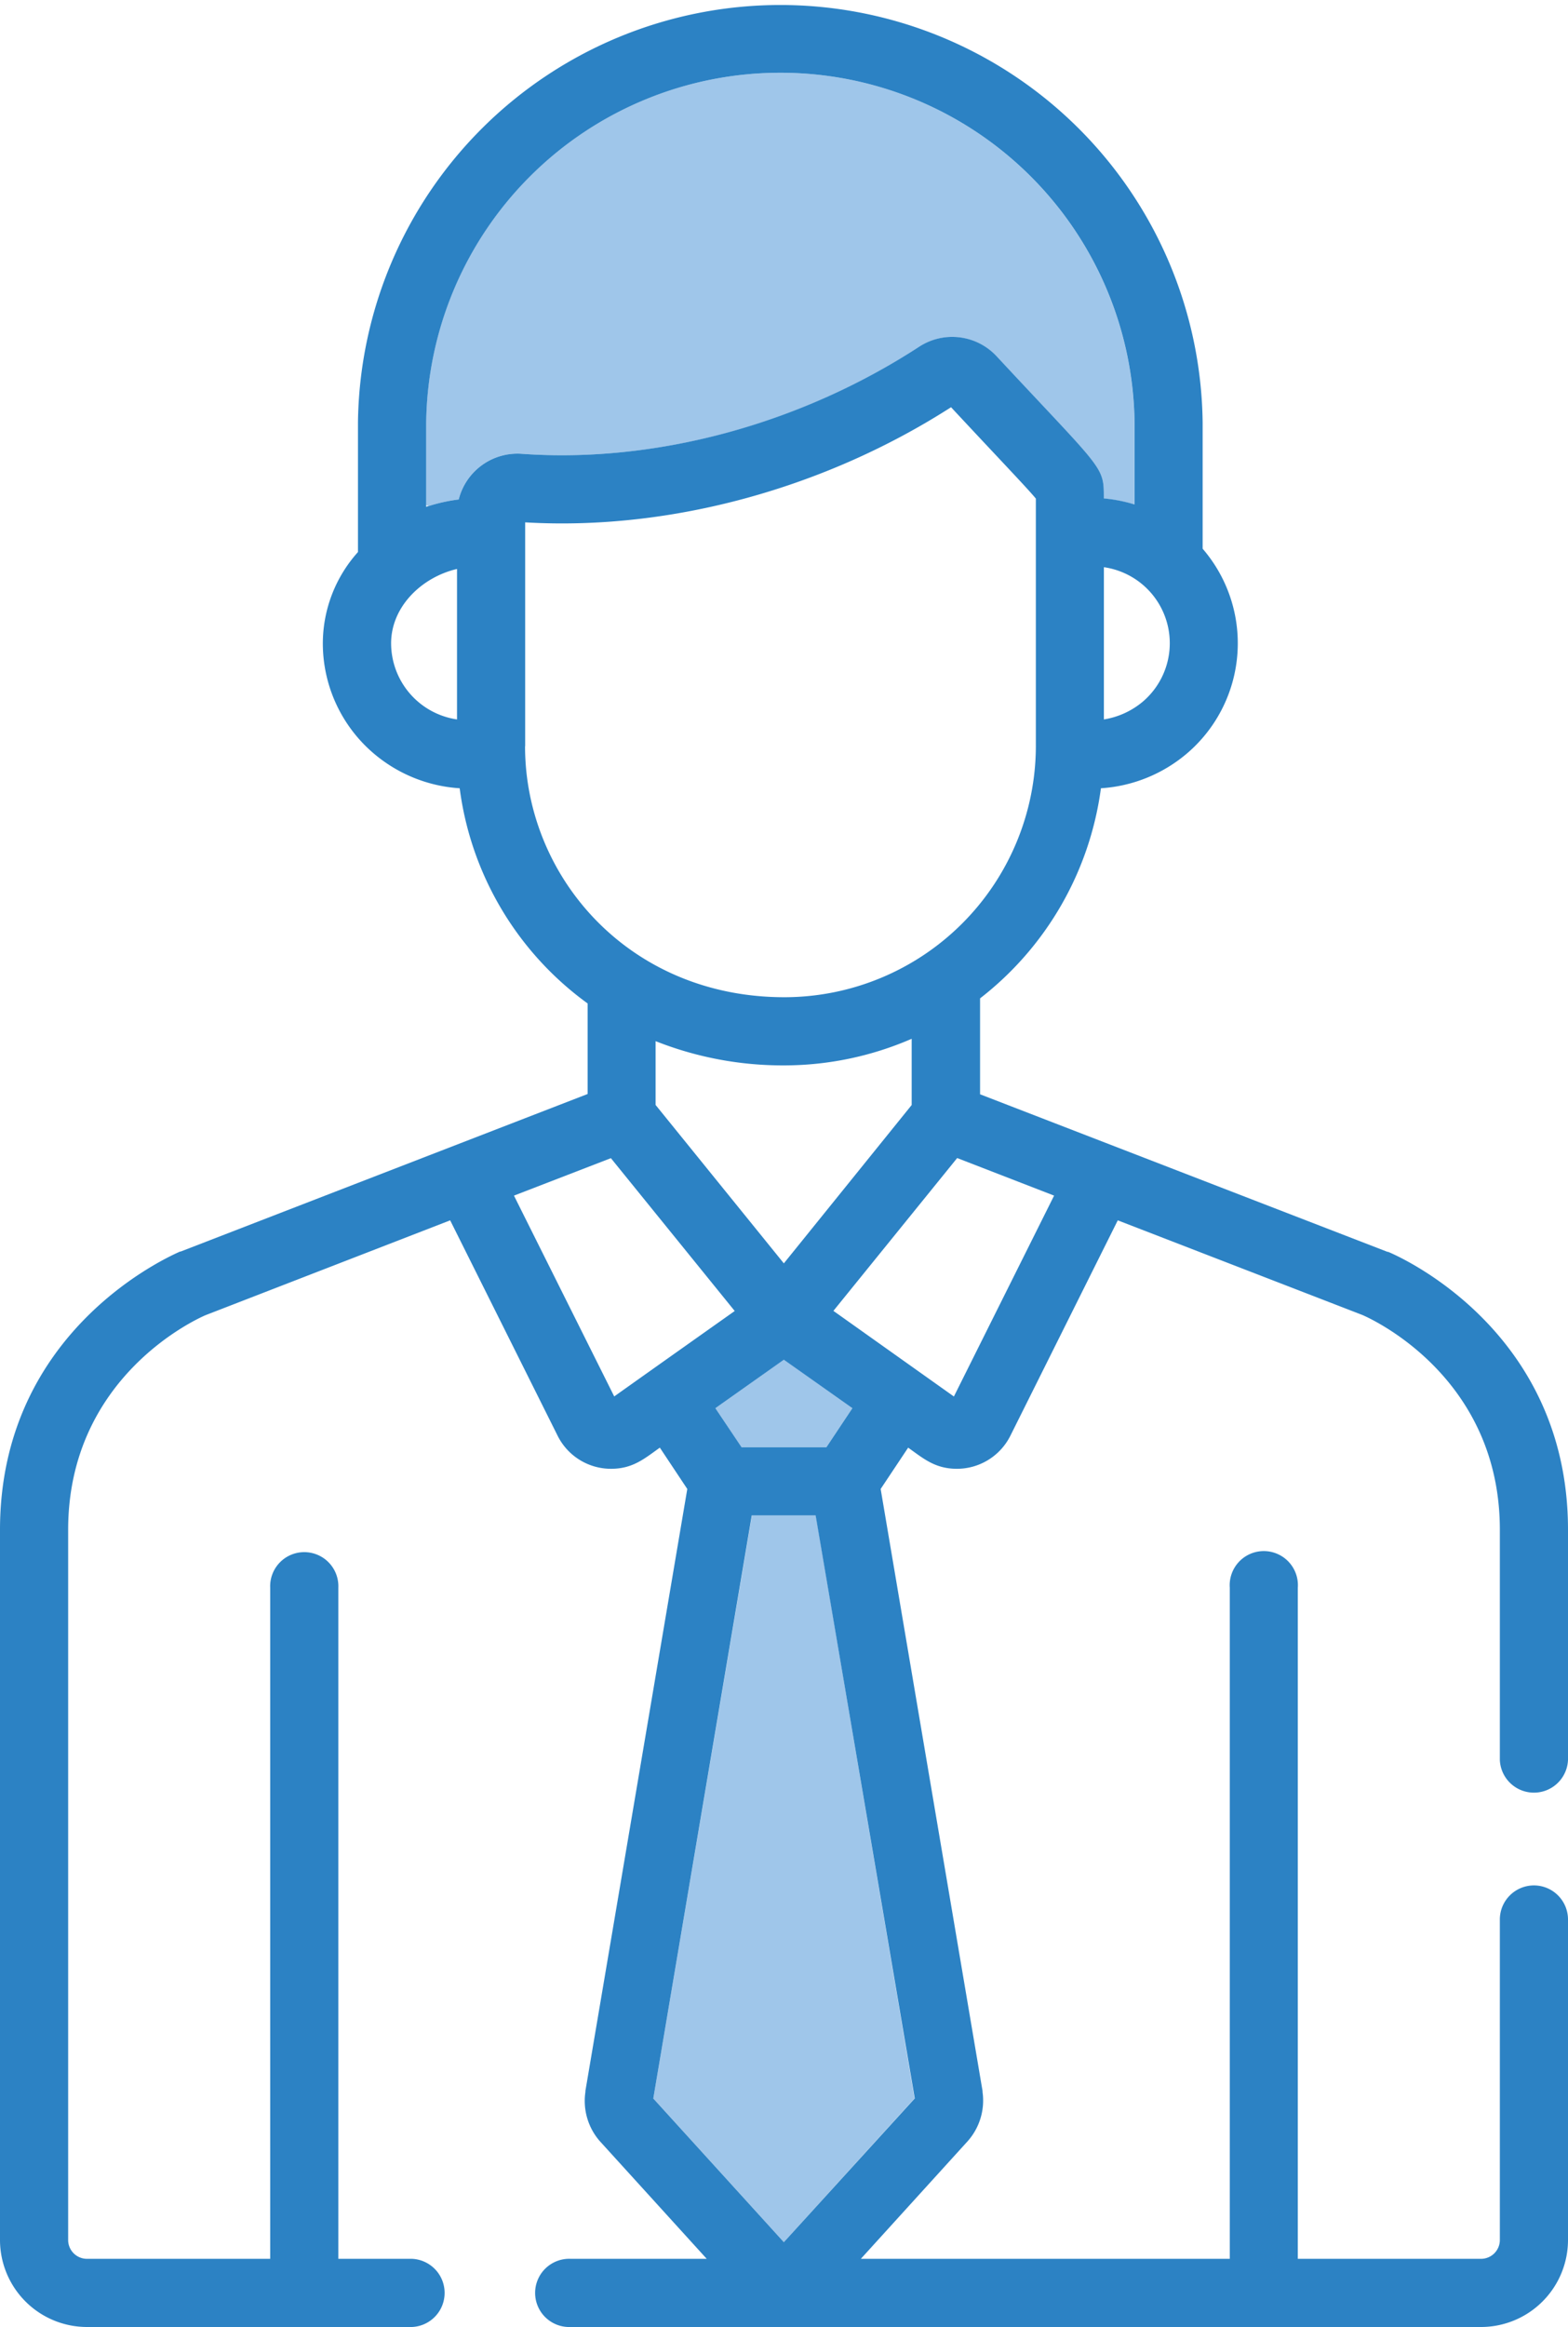 <svg xmlns="http://www.w3.org/2000/svg" viewBox="0 0 258.83 384"><defs><style>.cls-1{fill:none;}.cls-2{fill:#9fc6ea;}.cls-3{fill:#2c82c4;}</style></defs><title>Слой 1</title><g id="Слой_2" data-name="Слой 2"><g id="Слой_1-2" data-name="Слой 1"><path class="cls-1" d="M70.34,83.63l.37-.11c-.12-.06-.25-.11-.37-.18Z"/><path class="cls-1" d="M137.52,216.32l19.89,14.13L174,197.3l-16-6.2Z"/><path class="cls-1" d="M182.2,93.6v25.11a13.23,13.23,0,0,0,6.5-3,12.67,12.67,0,0,0-6.5-22.12Z"/><path class="cls-1" d="M150.53,171.46a52.83,52.83,0,0,1-21,4.39,57,57,0,0,1-21.27-4v10.53l21.17,26.14,21.14-26.09Z"/><path class="cls-1" d="M100.81,191.12l-16,6.18,16.54,33.15c.94-.68,9.47-6.73,19.87-14.11Z"/><path class="cls-1" d="M129.49,164.59A41.53,41.53,0,0,0,171,123.14V82.31c-1.42-1.75-5.83-6.33-14-15.08-20.56,13.17-46,20.39-70.3,19v36.94C86.67,144.7,103.85,164.59,129.49,164.59Z"/><path class="cls-1" d="M64.54,106.15a12.72,12.72,0,0,0,10.88,12.56V93.88C69.53,95.25,64.54,100.14,64.54,106.15Z"/><path class="cls-2" d="M86.15,74.89c22.06,1.58,46-4.85,65.56-17.65a10,10,0,0,1,12.78,1.56c17.76,19.09,17.71,18,17.71,23.47a24.45,24.45,0,0,1,5.07,1V69.71a58.47,58.47,0,0,0-116.93,0V83.34c.12.07.25.12.37.18a28.15,28.15,0,0,1,5-1.1A10,10,0,0,1,86.15,74.89Z"/><polygon class="cls-2" points="129.39 369.99 150.95 346.28 134.67 250.08 124.12 250.08 107.84 346.28 129.39 369.99"/><polygon class="cls-2" points="136.41 238.83 140.69 232.38 129.39 224.35 118.09 232.38 122.38 238.83 136.41 238.83"/><path class="cls-3" d="M253.2,311.13a5.63,5.63,0,0,0-5.62,5.63v52.88a3.11,3.11,0,0,1-3.11,3.11H214.23V262A5.63,5.63,0,1,0,203,262V372.75H142.1l17.65-19.43a10.1,10.1,0,0,0,2.44-8.09l0-.17-16.82-99.35,4.54-6.82c2.5,1.78,4.43,3.49,8.05,3.49a9.87,9.87,0,0,0,8.82-5.45l17.73-35.55L224.89,217c1.46.63,22.69,10.19,22.69,35.43v38a5.63,5.63,0,0,0,11.25,0v-38c0-33.26-28.48-45.35-29.69-45.85l-.11,0-67.25-26V164.75a52.7,52.7,0,0,0,19.95-34.67,24.31,24.31,0,0,0,14.3-5.83,23.89,23.89,0,0,0,2.49-33.7V69.71a69.72,69.72,0,0,0-139.43,0V91.1a22.6,22.6,0,0,0-5.8,15.05,23.85,23.85,0,0,0,8.3,18.1,24.28,24.28,0,0,0,14.29,5.83A52.18,52.18,0,0,0,97,165.59v14.94l-67.18,26-.1,0C28.48,207.11,0,219.2,0,252.46V369.64A14.37,14.37,0,0,0,14.35,384H68a5.63,5.63,0,0,0,0-11.25H55.85V262a5.63,5.63,0,1,0-11.25,0V372.75H14.35a3.11,3.11,0,0,1-3.1-3.11V252.46c0-25.33,21.37-34.87,22.68-35.43l40.38-15.65,17.74,35.55a9.84,9.84,0,0,0,8.81,5.45c3.6,0,5.52-1.68,8.06-3.49l4.53,6.82L96.63,345.06a.86.86,0,0,1,0,.17A10.1,10.1,0,0,0,99,353.32l17.66,19.43H94.2a5.63,5.63,0,1,0,0,11.25H244.47a14.37,14.37,0,0,0,14.36-14.36V316.76A5.63,5.63,0,0,0,253.2,311.13ZM129.39,208.48l-21.17-26.14V171.81a57,57,0,0,0,21.27,4,52.83,52.83,0,0,0,21-4.39v10.93Zm-11.3,23.9,11.3-8,11.31,8-4.29,6.45h-14Zm6,17.7h10.55L151,346.28,129.39,370l-21.55-23.71ZM174,197.3l-16.54,33.15-19.89-14.13L158,191.1ZM75.72,82.42a28.15,28.15,0,0,0-5,1.1l-.37.11V69.71a58.47,58.47,0,0,1,116.93,0V83.25a24.45,24.45,0,0,0-5.07-1c0-5.43.05-4.38-17.71-23.47a10,10,0,0,0-12.78-1.56C132.12,70,108.21,76.47,86.15,74.89A10,10,0,0,0,75.72,82.42Zm113,33.3a13.23,13.23,0,0,1-6.5,3V93.6a12.67,12.67,0,0,1,6.5,22.12Zm-113.28,3a12.72,12.72,0,0,1-10.88-12.56c0-6,5-10.9,10.88-12.27Zm11.25,4.43V86.2c24.28,1.42,49.74-5.8,70.3-19,8.15,8.75,12.56,13.33,14,15.08v40.83a41.53,41.53,0,0,1-41.46,41.45C103.85,164.59,86.67,144.7,86.67,123.14Zm14.71,107.31L84.84,197.3l16-6.18,20.44,25.22C110.85,223.72,102.32,229.77,101.38,230.45Z"/></g></g></svg>